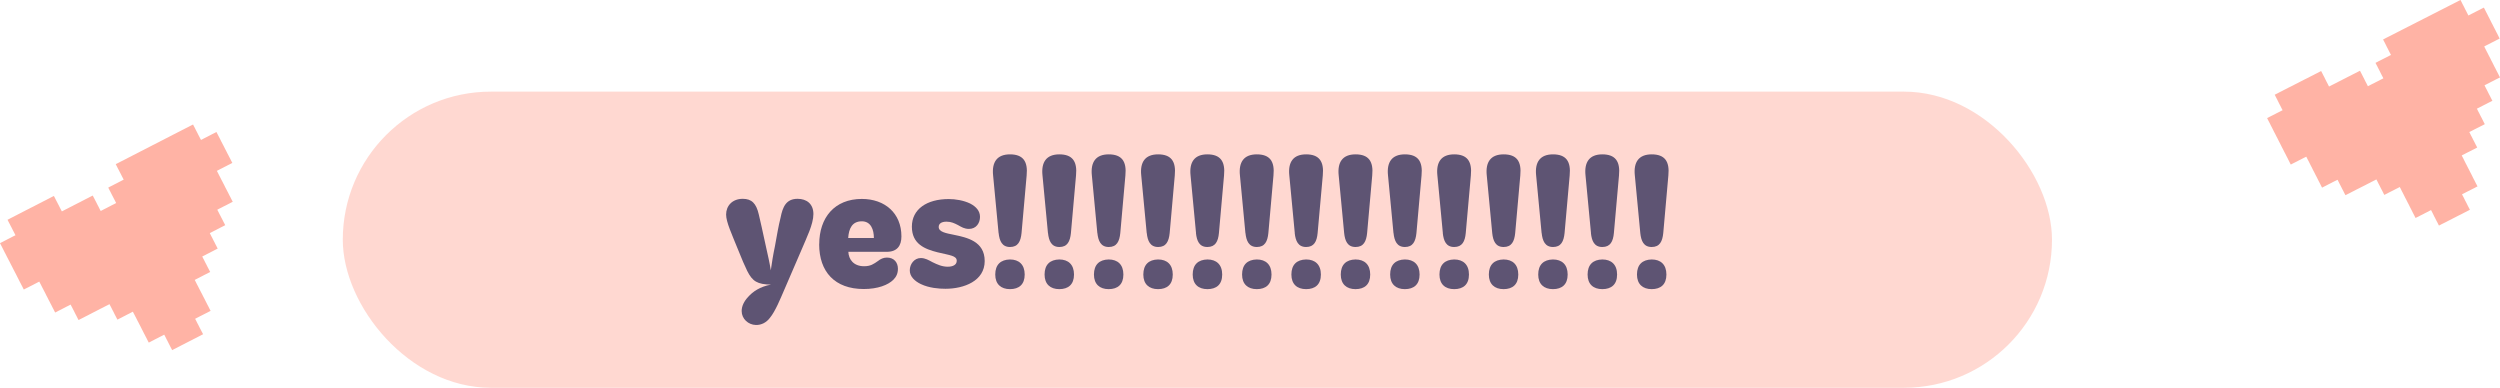 <?xml version="1.0" encoding="UTF-8"?>
<svg id="Layer_2" data-name="Layer 2" xmlns="http://www.w3.org/2000/svg" viewBox="0 0 421.25 65.34">
  <defs>
    <style>
      .cls-1 {
        opacity: .5;
      }

      .cls-1, .cls-2 {
        fill: #ffb3a5;
      }

      .cls-3 {
        fill: #5e5473;
      }
    </style>
  </defs>
  <g id="Layer_1-2" data-name="Layer 1">
    <polygon class="cls-2" points="36.21 22.38 35.95 22.51 35.69 22.64 35.43 22.78 35.17 22.91 34.91 23.05 34.65 23.18 34.39 23.31 34.13 23.45 33.87 23.58 33.73 23.32 33.6 23.06 33.46 22.8 33.33 22.54 33.2 22.28 33.06 22.02 32.93 21.76 32.8 21.5 32.66 21.24 32.53 20.98 32.27 21.11 32.01 21.24 31.75 21.38 31.49 21.51 31.23 21.64 30.97 21.78 30.7 21.91 30.44 22.05 30.18 22.18 29.92 22.31 29.66 22.45 29.4 22.58 29.14 22.71 28.88 22.85 28.62 22.98 28.36 23.12 28.1 23.25 27.84 23.38 27.58 23.52 27.32 23.65 27.06 23.78 26.8 23.92 26.54 24.05 26.28 24.19 26.02 24.32 25.75 24.45 25.49 24.59 25.23 24.72 24.97 24.86 24.71 24.99 24.45 25.12 24.19 25.26 23.93 25.39 23.67 25.52 23.41 25.66 23.15 25.79 22.89 25.93 22.63 26.06 22.37 26.19 22.11 26.33 21.85 26.46 21.59 26.59 21.33 26.73 21.07 26.86 20.81 27 20.54 27.13 20.28 27.26 20.02 27.4 19.76 27.53 19.5 27.66 19.64 27.93 19.77 28.19 19.9 28.45 20.04 28.71 20.17 28.97 20.31 29.23 20.44 29.49 20.57 29.75 20.71 30.01 20.84 30.27 20.58 30.4 20.32 30.54 20.06 30.67 19.8 30.81 19.54 30.94 19.28 31.07 19.02 31.21 18.76 31.34 18.5 31.47 18.24 31.61 18.37 31.87 18.5 32.13 18.64 32.39 18.77 32.65 18.9 32.91 19.04 33.17 19.17 33.43 19.31 33.69 19.44 33.95 19.57 34.21 19.31 34.35 19.05 34.48 18.79 34.61 18.53 34.75 18.27 34.88 18.01 35.02 17.75 35.15 17.49 35.28 17.23 35.42 16.97 35.55 16.83 35.29 16.7 35.03 16.57 34.77 16.43 34.51 16.3 34.25 16.17 33.99 16.03 33.73 15.9 33.47 15.76 33.21 15.63 32.95 15.37 33.08 15.11 33.21 14.85 33.35 14.59 33.48 14.33 33.61 14.07 33.75 13.81 33.88 13.55 34.02 13.29 34.15 13.03 34.28 12.76 34.42 12.5 34.55 12.24 34.69 11.98 34.82 11.72 34.95 11.46 35.09 11.2 35.22 10.94 35.35 10.68 35.49 10.42 35.62 10.29 35.36 10.15 35.1 10.02 34.84 9.89 34.58 9.75 34.32 9.62 34.06 9.48 33.8 9.35 33.54 9.22 33.28 9.08 33.02 8.82 33.15 8.56 33.28 8.3 33.42 8.04 33.55 7.78 33.69 7.52 33.82 7.26 33.95 7 34.09 6.74 34.22 6.48 34.35 6.22 34.49 5.96 34.62 5.7 34.76 5.44 34.89 5.17 35.02 4.91 35.16 4.65 35.29 4.39 35.42 4.13 35.56 3.87 35.69 3.61 35.83 3.35 35.96 3.09 36.09 2.83 36.23 2.57 36.36 2.31 36.5 2.05 36.63 1.79 36.76 1.53 36.9 1.27 37.03 1.4 37.29 1.53 37.55 1.67 37.81 1.8 38.07 1.94 38.33 2.07 38.59 2.2 38.85 2.34 39.11 2.47 39.37 2.61 39.64 2.34 39.77 2.08 39.9 1.82 40.04 1.56 40.17 1.3 40.3 1.04 40.44 .78 40.57 .52 40.71 .26 40.84 0 40.97 .13 41.23 .27 41.49 .4 41.75 .54 42.02 .67 42.28 .8 42.54 .94 42.8 1.07 43.06 1.2 43.32 1.34 43.58 1.47 43.84 1.61 44.1 1.74 44.36 1.87 44.62 2.01 44.88 2.14 45.14 2.27 45.4 2.41 45.66 2.54 45.92 2.68 46.18 2.81 46.44 2.94 46.7 3.08 46.97 3.21 47.23 3.34 47.49 3.48 47.75 3.61 48.01 3.75 48.27 3.88 48.53 4.01 48.79 4.27 48.65 4.53 48.52 4.8 48.39 5.06 48.25 5.32 48.12 5.58 47.99 5.84 47.85 6.1 47.72 6.36 47.58 6.62 47.45 6.75 47.71 6.89 47.97 7.02 48.23 7.15 48.49 7.29 48.75 7.42 49.01 7.56 49.27 7.69 49.53 7.82 49.8 7.96 50.06 8.09 50.32 8.22 50.58 8.36 50.84 8.49 51.1 8.63 51.36 8.76 51.62 8.89 51.88 9.03 52.14 9.16 52.4 9.29 52.66 9.56 52.53 9.82 52.39 10.08 52.26 10.34 52.13 10.6 51.99 10.86 51.86 11.12 51.72 11.38 51.59 11.64 51.46 11.9 51.32 12.03 51.58 12.17 51.84 12.3 52.1 12.44 52.36 12.57 52.63 12.7 52.89 12.84 53.15 12.97 53.41 13.1 53.67 13.24 53.93 13.5 53.79 13.76 53.66 14.02 53.53 14.28 53.39 14.54 53.26 14.8 53.13 15.06 52.99 15.32 52.86 15.58 52.72 15.84 52.59 16.1 52.46 16.36 52.32 16.62 52.19 16.88 52.05 17.15 51.92 17.41 51.79 17.67 51.65 17.93 51.52 18.19 51.39 18.45 51.25 18.58 51.51 18.72 51.77 18.85 52.03 18.98 52.29 19.12 52.55 19.25 52.82 19.38 53.08 19.52 53.34 19.65 53.6 19.79 53.86 20.05 53.72 20.31 53.59 20.57 53.46 20.83 53.32 21.09 53.19 21.35 53.05 21.61 52.92 21.87 52.79 22.13 52.65 22.39 52.52 22.52 52.78 22.66 53.04 22.79 53.3 22.93 53.56 23.06 53.82 23.19 54.08 23.33 54.34 23.46 54.6 23.6 54.86 23.73 55.12 23.86 55.38 24 55.65 24.13 55.91 24.26 56.17 24.4 56.43 24.53 56.69 24.67 56.95 24.8 57.21 24.93 57.47 25.07 57.73 25.33 57.6 25.59 57.46 25.85 57.33 26.11 57.19 26.37 57.06 26.63 56.93 26.89 56.79 27.15 56.66 27.41 56.53 27.67 56.39 27.81 56.65 27.94 56.91 28.07 57.17 28.21 57.43 28.34 57.69 28.47 57.95 28.61 58.22 28.74 58.48 28.88 58.74 29.01 59 29.27 58.86 29.53 58.73 29.79 58.6 30.05 58.46 30.31 58.33 30.57 58.19 30.83 58.06 31.09 57.93 31.35 57.79 31.61 57.66 31.88 57.52 32.14 57.39 32.4 57.26 32.66 57.12 32.92 56.99 33.18 56.86 33.44 56.72 33.7 56.59 33.96 56.45 34.22 56.32 34.09 56.06 33.95 55.8 33.82 55.54 33.68 55.28 33.55 55.02 33.42 54.76 33.28 54.5 33.15 54.24 33.02 53.98 32.88 53.72 33.14 53.58 33.4 53.45 33.66 53.31 33.92 53.18 34.18 53.05 34.45 52.91 34.71 52.78 34.97 52.65 35.23 52.51 35.49 52.38 35.35 52.12 35.22 51.86 35.09 51.6 34.95 51.34 34.82 51.08 34.68 50.81 34.55 50.55 34.42 50.29 34.28 50.03 34.15 49.77 34.02 49.51 33.88 49.25 33.75 48.99 33.61 48.73 33.48 48.47 33.35 48.21 33.21 47.95 33.08 47.69 32.95 47.43 32.81 47.17 33.07 47.03 33.33 46.9 33.59 46.77 33.85 46.63 34.11 46.5 34.37 46.36 34.63 46.23 34.9 46.1 35.16 45.96 35.42 45.83 35.28 45.57 35.15 45.31 35.01 45.05 34.88 44.79 34.75 44.53 34.61 44.27 34.48 44.01 34.35 43.75 34.21 43.49 34.08 43.22 34.34 43.09 34.6 42.96 34.86 42.82 35.12 42.69 35.38 42.56 35.64 42.42 35.9 42.29 36.16 42.15 36.42 42.02 36.68 41.89 36.55 41.63 36.42 41.37 36.28 41.11 36.15 40.84 36.01 40.58 35.88 40.32 35.75 40.06 35.61 39.8 35.48 39.54 35.35 39.28 35.61 39.15 35.87 39.01 36.13 38.88 36.39 38.75 36.65 38.61 36.91 38.48 37.17 38.34 37.43 38.21 37.69 38.08 37.95 37.94 37.82 37.68 37.68 37.42 37.55 37.16 37.42 36.9 37.28 36.64 37.15 36.38 37.01 36.12 36.88 35.86 36.75 35.6 36.61 35.34 36.87 35.2 37.13 35.07 37.39 34.94 37.65 34.8 37.92 34.67 38.18 34.54 38.44 34.4 38.7 34.27 38.96 34.13 39.22 34 39.08 33.74 38.95 33.48 38.82 33.22 38.68 32.96 38.55 32.7 38.42 32.44 38.28 32.18 38.15 31.92 38.01 31.66 37.88 31.4 37.75 31.13 37.61 30.87 37.48 30.61 37.34 30.35 37.21 30.09 37.08 29.83 36.94 29.57 36.81 29.31 36.68 29.05 36.54 28.79 36.8 28.66 37.06 28.52 37.32 28.39 37.58 28.26 37.84 28.12 38.11 27.99 38.37 27.85 38.63 27.72 38.89 27.59 39.15 27.45 39.01 27.19 38.88 26.93 38.75 26.67 38.61 26.41 38.48 26.15 38.34 25.89 38.21 25.63 38.08 25.37 37.94 25.11 37.81 24.85 37.68 24.59 37.54 24.33 37.41 24.07 37.27 23.81 37.14 23.54 37.01 23.28 36.87 23.02 36.74 22.76 36.6 22.5 36.47 22.24 36.21 22.38"/>
    <polygon class="cls-2" points="418.27 1.41 418.01 1.54 417.75 1.68 417.49 1.81 417.23 1.94 416.97 2.08 416.71 2.21 416.45 2.34 416.19 2.48 415.93 2.61 415.79 2.35 415.66 2.09 415.53 1.83 415.39 1.57 415.26 1.3 415.13 1.04 414.99 .78 414.86 .52 414.73 .26 414.6 0 414.33 .13 414.07 .27 413.81 .4 413.55 .53 413.29 .67 413.03 .8 412.77 .93 412.51 1.06 412.25 1.2 411.99 1.33 411.73 1.46 411.46 1.6 411.2 1.73 410.94 1.86 410.68 2 410.42 2.13 410.16 2.26 409.9 2.39 409.64 2.53 409.38 2.66 409.12 2.79 408.86 2.93 408.59 3.06 408.33 3.19 408.07 3.33 407.81 3.46 407.55 3.59 407.29 3.72 407.03 3.86 406.77 3.99 406.51 4.12 406.25 4.26 405.99 4.39 405.72 4.52 405.46 4.66 405.2 4.79 404.94 4.92 404.68 5.05 404.42 5.19 404.16 5.32 403.9 5.45 403.64 5.59 403.38 5.72 403.12 5.85 402.85 5.99 402.59 6.12 402.33 6.25 402.07 6.38 401.81 6.52 401.55 6.65 401.68 6.91 401.82 7.17 401.95 7.43 402.08 7.69 402.21 7.96 402.35 8.22 402.48 8.48 402.61 8.74 402.75 9 402.88 9.26 402.62 9.39 402.36 9.53 402.1 9.66 401.84 9.79 401.58 9.92 401.31 10.06 401.05 10.19 400.79 10.32 400.53 10.46 400.27 10.59 400.4 10.85 400.54 11.11 400.67 11.37 400.8 11.63 400.94 11.89 401.07 12.16 401.2 12.42 401.33 12.68 401.47 12.94 401.6 13.2 401.34 13.33 401.08 13.46 400.82 13.6 400.56 13.73 400.3 13.86 400.04 14 399.77 14.13 399.51 14.26 399.25 14.4 398.99 14.53 398.86 14.27 398.73 14.01 398.59 13.75 398.46 13.49 398.33 13.22 398.19 12.96 398.06 12.7 397.93 12.44 397.79 12.18 397.66 11.92 397.4 12.05 397.14 12.19 396.88 12.32 396.62 12.45 396.36 12.58 396.1 12.72 395.84 12.85 395.57 12.98 395.31 13.12 395.05 13.25 394.79 13.38 394.53 13.52 394.27 13.65 394.01 13.78 393.75 13.92 393.49 14.05 393.23 14.18 392.97 14.31 392.7 14.45 392.44 14.58 392.31 14.32 392.18 14.06 392.04 13.8 391.91 13.54 391.78 13.28 391.65 13.01 391.51 12.75 391.38 12.49 391.25 12.23 391.11 11.97 390.85 12.1 390.59 12.24 390.33 12.37 390.07 12.5 389.81 12.64 389.55 12.77 389.29 12.9 389.03 13.04 388.77 13.17 388.5 13.3 388.24 13.43 387.98 13.57 387.72 13.7 387.46 13.83 387.2 13.97 386.94 14.1 386.68 14.23 386.42 14.37 386.16 14.5 385.9 14.63 385.63 14.76 385.37 14.9 385.11 15.03 384.85 15.16 384.59 15.3 384.33 15.43 384.07 15.56 383.81 15.7 383.55 15.83 383.29 15.96 383.42 16.22 383.55 16.48 383.69 16.74 383.82 17.01 383.95 17.27 384.08 17.53 384.22 17.79 384.35 18.05 384.48 18.31 384.62 18.57 384.36 18.7 384.09 18.84 383.83 18.97 383.57 19.1 383.31 19.24 383.05 19.37 382.79 19.5 382.53 19.63 382.27 19.77 382.01 19.9 382.14 20.16 382.27 20.42 382.41 20.68 382.54 20.94 382.67 21.21 382.81 21.47 382.94 21.73 383.07 21.99 383.2 22.25 383.34 22.51 383.47 22.77 383.6 23.03 383.74 23.29 383.87 23.55 384 23.81 384.14 24.08 384.27 24.34 384.4 24.6 384.53 24.86 384.67 25.12 384.8 25.38 384.93 25.64 385.07 25.9 385.2 26.16 385.33 26.42 385.47 26.68 385.6 26.95 385.73 27.21 385.86 27.47 386 27.73 386.26 27.59 386.52 27.46 386.78 27.33 387.04 27.2 387.3 27.06 387.56 26.93 387.82 26.8 388.08 26.66 388.35 26.53 388.61 26.4 388.74 26.66 388.87 26.92 389.01 27.18 389.14 27.44 389.27 27.7 389.4 27.96 389.54 28.22 389.67 28.49 389.8 28.75 389.94 29.01 390.07 29.27 390.2 29.53 390.34 29.79 390.47 30.05 390.6 30.31 390.73 30.57 390.87 30.83 391 31.09 391.13 31.36 391.27 31.62 391.53 31.48 391.79 31.35 392.05 31.22 392.31 31.08 392.57 30.95 392.83 30.82 393.09 30.68 393.35 30.55 393.62 30.42 393.88 30.29 394.01 30.55 394.14 30.81 394.27 31.07 394.41 31.33 394.54 31.59 394.67 31.85 394.81 32.11 394.94 32.37 395.07 32.63 395.21 32.89 395.47 32.76 395.73 32.63 395.99 32.5 396.25 32.36 396.51 32.23 396.77 32.1 397.03 31.96 397.29 31.83 397.55 31.7 397.82 31.56 398.08 31.43 398.34 31.3 398.6 31.17 398.86 31.03 399.12 30.9 399.38 30.77 399.64 30.63 399.9 30.5 400.16 30.37 400.42 30.23 400.56 30.5 400.69 30.76 400.82 31.02 400.96 31.28 401.09 31.54 401.22 31.8 401.36 32.06 401.49 32.32 401.62 32.58 401.75 32.84 402.02 32.71 402.28 32.58 402.54 32.44 402.8 32.31 403.06 32.18 403.32 32.05 403.58 31.91 403.84 31.78 404.1 31.65 404.36 31.51 404.5 31.77 404.63 32.04 404.76 32.3 404.9 32.56 405.03 32.82 405.16 33.08 405.29 33.34 405.43 33.6 405.56 33.86 405.69 34.12 405.83 34.38 405.96 34.64 406.09 34.91 406.23 35.17 406.36 35.43 406.49 35.69 406.62 35.95 406.76 36.21 406.89 36.47 407.02 36.73 407.28 36.6 407.55 36.47 407.81 36.33 408.07 36.2 408.33 36.07 408.59 35.93 408.85 35.8 409.11 35.67 409.37 35.53 409.63 35.4 409.77 35.66 409.9 35.92 410.03 36.18 410.16 36.45 410.3 36.71 410.43 36.97 410.56 37.23 410.7 37.49 410.83 37.75 410.96 38.01 411.22 37.88 411.48 37.74 411.75 37.61 412.01 37.48 412.27 37.35 412.53 37.21 412.79 37.08 413.05 36.95 413.31 36.81 413.57 36.68 413.83 36.55 414.09 36.41 414.35 36.28 414.62 36.15 414.88 36.02 415.14 35.88 415.4 35.75 415.66 35.62 415.92 35.48 416.18 35.35 416.05 35.09 415.91 34.83 415.78 34.57 415.65 34.31 415.52 34.05 415.38 33.79 415.25 33.52 415.12 33.26 414.98 33 414.85 32.74 415.11 32.61 415.37 32.48 415.63 32.34 415.89 32.21 416.16 32.08 416.42 31.94 416.68 31.81 416.94 31.68 417.2 31.54 417.46 31.41 417.33 31.15 417.19 30.89 417.06 30.63 416.93 30.37 416.79 30.11 416.66 29.85 416.53 29.58 416.4 29.32 416.26 29.06 416.13 28.8 416 28.54 415.86 28.28 415.73 28.02 415.6 27.76 415.46 27.5 415.33 27.24 415.2 26.98 415.07 26.71 414.93 26.45 414.8 26.19 415.06 26.06 415.32 25.93 415.58 25.79 415.84 25.66 416.1 25.53 416.37 25.4 416.63 25.26 416.89 25.13 417.15 25 417.41 24.86 417.28 24.6 417.14 24.34 417.01 24.08 416.88 23.82 416.74 23.56 416.61 23.3 416.48 23.04 416.34 22.78 416.21 22.51 416.08 22.25 416.34 22.12 416.6 21.99 416.86 21.85 417.12 21.72 417.38 21.59 417.64 21.46 417.91 21.32 418.17 21.19 418.43 21.06 418.69 20.92 418.55 20.66 418.42 20.4 418.29 20.14 418.16 19.88 418.02 19.62 417.89 19.36 417.76 19.1 417.62 18.84 417.49 18.58 417.36 18.31 417.62 18.18 417.88 18.05 418.14 17.92 418.4 17.78 418.66 17.65 418.92 17.52 419.18 17.38 419.44 17.25 419.71 17.12 419.97 16.98 419.83 16.72 419.7 16.46 419.57 16.2 419.43 15.94 419.3 15.68 419.17 15.42 419.04 15.16 418.9 14.9 418.77 14.64 418.64 14.38 418.9 14.24 419.16 14.11 419.42 13.98 419.68 13.84 419.94 13.71 420.2 13.58 420.46 13.44 420.72 13.31 420.98 13.18 421.25 13.05 421.11 12.78 420.98 12.52 420.85 12.26 420.71 12 420.58 11.74 420.45 11.48 420.31 11.22 420.18 10.96 420.05 10.7 419.92 10.44 419.78 10.18 419.65 9.91 419.52 9.65 419.38 9.39 419.25 9.13 419.12 8.87 418.98 8.61 418.85 8.35 418.72 8.09 418.59 7.83 418.85 7.69 419.11 7.56 419.37 7.43 419.63 7.3 419.89 7.16 420.15 7.03 420.41 6.9 420.67 6.76 420.93 6.63 421.19 6.5 421.06 6.24 420.93 5.98 420.8 5.71 420.66 5.45 420.53 5.19 420.4 4.93 420.26 4.67 420.13 4.41 420 4.15 419.86 3.89 419.73 3.63 419.6 3.37 419.47 3.11 419.33 2.84 419.2 2.58 419.07 2.32 418.93 2.06 418.8 1.8 418.67 1.54 418.53 1.28 418.27 1.41"/>
    <g>
      <rect class="cls-1" x="57.76" y="15.44" width="288" height="49.9" rx="24.95" ry="24.95"/>
      <g>
        <path class="cls-3" d="M124.97,52.42c0-.84.4-1.65,1.08-2.38.78-.89,2.03-1.76,3.86-2.08-2.3-.05-3.11-.54-4-2.3-.41-.84-.89-1.94-1.67-3.89-.92-2.3-1.89-4.35-1.89-5.62,0-1.46,1.03-2.65,2.81-2.65,1.49,0,2.27.76,2.7,2.65.27,1.05.65,2.92,1.16,5.21.35,1.57.68,3,.86,4.19.16-1.16.38-2.57.7-4.08.35-1.95.59-3.38.95-4.81.35-1.78.92-3.16,2.86-3.16,1.54,0,2.67.86,2.67,2.57s-1.16,4-1.92,5.83l-3.02,7c-.59,1.35-1.46,3.54-2.4,4.67-.59.78-1.43,1.21-2.35,1.19-1.3-.03-2.4-1.05-2.4-2.35Z"/>
        <path class="cls-3" d="M138.04,41.16c0-4.48,2.57-7.64,7.18-7.64,3.86,0,6.67,2.38,6.67,6.32,0,1.57-.73,2.59-2.46,2.59h-6.48v.03c.05,1.22.86,2.4,2.65,2.4,1.11,0,1.62-.38,2.35-.89.4-.32.89-.57,1.49-.57,1.24,0,1.86.86,1.86,1.89,0,.81-.3,1.38-.76,1.84-.89.89-2.62,1.57-5,1.57-4.89,0-7.51-2.92-7.51-7.54ZM147.25,40.1c0-1.38-.49-2.81-2.03-2.81-1.62,0-2.19,1.19-2.3,2.81h4.32Z"/>
        <path class="cls-3" d="M155.19,47.88c-1.08-.51-1.92-1.32-1.89-2.35,0-1,.73-2.05,1.86-2.05.73,0,1.32.35,1.97.7.84.41,1.62.76,2.57.76.78,0,1.51-.27,1.51-1,0-.86-1.13-.92-3.24-1.43-2.13-.54-4.32-1.38-4.32-4.32s2.51-4.65,6.21-4.65c1.13,0,2.51.22,3.62.76.97.51,1.65,1.22,1.65,2.24s-.62,2.03-1.86,2.03c-.78,0-1.27-.32-1.86-.65-.59-.3-1.13-.57-1.92-.57-.84,0-1.32.32-1.32.89,0,.84,1.19,1.05,2.54,1.32,2.21.46,5.21,1.08,5.21,4.43s-3.48,4.67-6.62,4.67c-1.08,0-2.75-.13-4.11-.78Z"/>
        <path class="cls-3" d="M168.26,39.27l-.92-9.7c-.24-2.24.65-3.56,2.84-3.56s3.05,1.16,2.81,3.56l-.86,9.7c-.14,1.4-.59,2.35-1.94,2.35s-1.78-1.03-1.92-2.35ZM167.7,46.26c0-1.67.92-2.51,2.48-2.54,1.51,0,2.48.86,2.48,2.54s-.97,2.46-2.48,2.46-2.48-.84-2.48-2.46Z"/>
        <path class="cls-3" d="M176.58,39.27l-.92-9.7c-.24-2.24.65-3.56,2.84-3.56s3.05,1.16,2.81,3.56l-.86,9.7c-.14,1.4-.59,2.35-1.94,2.35s-1.78-1.03-1.92-2.35ZM176.01,46.26c0-1.67.92-2.51,2.48-2.54,1.51,0,2.48.86,2.48,2.54s-.97,2.46-2.48,2.46-2.48-.84-2.48-2.46Z"/>
        <path class="cls-3" d="M184.9,39.27l-.92-9.7c-.24-2.24.65-3.56,2.84-3.56s3.05,1.16,2.81,3.56l-.86,9.7c-.14,1.4-.59,2.35-1.94,2.35s-1.78-1.03-1.92-2.35ZM184.33,46.26c0-1.67.92-2.51,2.48-2.54,1.51,0,2.48.86,2.48,2.54s-.97,2.46-2.48,2.46-2.48-.84-2.48-2.46Z"/>
        <path class="cls-3" d="M193.22,39.27l-.92-9.7c-.24-2.24.65-3.56,2.84-3.56s3.05,1.16,2.81,3.56l-.86,9.7c-.14,1.4-.59,2.35-1.94,2.35s-1.78-1.03-1.92-2.35ZM192.65,46.26c0-1.67.92-2.51,2.48-2.54,1.51,0,2.48.86,2.48,2.54s-.97,2.46-2.48,2.46-2.48-.84-2.48-2.46Z"/>
        <path class="cls-3" d="M201.53,39.27l-.92-9.7c-.24-2.24.65-3.56,2.83-3.56s3.05,1.16,2.81,3.56l-.86,9.7c-.13,1.4-.59,2.35-1.95,2.35s-1.78-1.03-1.92-2.35ZM200.97,46.26c0-1.67.92-2.51,2.48-2.54,1.51,0,2.49.86,2.49,2.54s-.97,2.46-2.49,2.46-2.48-.84-2.48-2.46Z"/>
        <path class="cls-3" d="M209.85,39.27l-.92-9.7c-.24-2.24.65-3.56,2.84-3.56s3.05,1.16,2.81,3.56l-.86,9.7c-.14,1.4-.59,2.35-1.94,2.35s-1.78-1.03-1.92-2.35ZM209.29,46.26c0-1.67.92-2.51,2.48-2.54,1.51,0,2.48.86,2.48,2.54s-.97,2.46-2.48,2.46-2.48-.84-2.48-2.46Z"/>
        <path class="cls-3" d="M218.17,39.27l-.92-9.7c-.24-2.24.65-3.56,2.83-3.56s3.05,1.16,2.81,3.56l-.87,9.7c-.13,1.4-.59,2.35-1.94,2.35s-1.78-1.03-1.92-2.35ZM217.6,46.26c0-1.67.92-2.51,2.48-2.54,1.51,0,2.49.86,2.49,2.54s-.97,2.46-2.49,2.46-2.48-.84-2.48-2.46Z"/>
        <path class="cls-3" d="M226.49,39.27l-.92-9.7c-.24-2.24.65-3.56,2.84-3.56s3.05,1.16,2.81,3.56l-.86,9.7c-.14,1.4-.59,2.35-1.95,2.35s-1.78-1.03-1.92-2.35ZM225.92,46.26c0-1.67.92-2.51,2.48-2.54,1.51,0,2.48.86,2.48,2.54s-.97,2.46-2.48,2.46-2.48-.84-2.48-2.46Z"/>
        <path class="cls-3" d="M234.8,39.27l-.92-9.7c-.24-2.24.65-3.56,2.84-3.56s3.05,1.16,2.81,3.56l-.86,9.7c-.14,1.4-.59,2.35-1.94,2.35s-1.78-1.03-1.92-2.35ZM234.24,46.26c0-1.67.92-2.51,2.48-2.54,1.51,0,2.48.86,2.48,2.54s-.97,2.46-2.48,2.46-2.48-.84-2.48-2.46Z"/>
        <path class="cls-3" d="M243.12,39.27l-.92-9.7c-.24-2.24.65-3.56,2.83-3.56s3.05,1.16,2.81,3.56l-.86,9.7c-.13,1.4-.59,2.35-1.95,2.35s-1.78-1.03-1.92-2.35ZM242.55,46.26c0-1.67.92-2.51,2.48-2.54,1.51,0,2.49.86,2.49,2.54s-.97,2.46-2.49,2.46-2.48-.84-2.48-2.46Z"/>
        <path class="cls-3" d="M251.44,39.27l-.92-9.7c-.24-2.24.65-3.56,2.84-3.56s3.05,1.16,2.81,3.56l-.86,9.7c-.14,1.4-.59,2.35-1.95,2.35s-1.78-1.03-1.92-2.35ZM250.87,46.26c0-1.67.92-2.51,2.48-2.54,1.51,0,2.48.86,2.48,2.54s-.97,2.46-2.48,2.46-2.48-.84-2.48-2.46Z"/>
        <path class="cls-3" d="M259.76,39.27l-.92-9.7c-.24-2.24.65-3.56,2.84-3.56s3.05,1.16,2.81,3.56l-.86,9.7c-.14,1.4-.59,2.35-1.94,2.35s-1.78-1.03-1.92-2.35ZM259.19,46.26c0-1.67.92-2.51,2.48-2.54,1.51,0,2.48.86,2.48,2.54s-.97,2.46-2.48,2.46-2.48-.84-2.48-2.46Z"/>
        <path class="cls-3" d="M268.08,39.27l-.92-9.7c-.24-2.24.65-3.56,2.83-3.56s3.05,1.16,2.81,3.56l-.86,9.7c-.13,1.4-.59,2.35-1.95,2.35s-1.78-1.03-1.92-2.35ZM267.51,46.26c0-1.67.92-2.51,2.48-2.54,1.51,0,2.49.86,2.49,2.54s-.97,2.46-2.49,2.46-2.48-.84-2.48-2.46Z"/>
        <path class="cls-3" d="M276.39,39.27l-.92-9.7c-.24-2.24.65-3.56,2.84-3.56s3.05,1.16,2.81,3.56l-.86,9.7c-.14,1.4-.59,2.35-1.95,2.35s-1.78-1.03-1.92-2.35ZM275.83,46.26c0-1.67.92-2.51,2.48-2.54,1.51,0,2.48.86,2.48,2.54s-.97,2.46-2.48,2.46-2.48-.84-2.48-2.46Z"/>
      </g>
    </g>
  </g>
</svg>